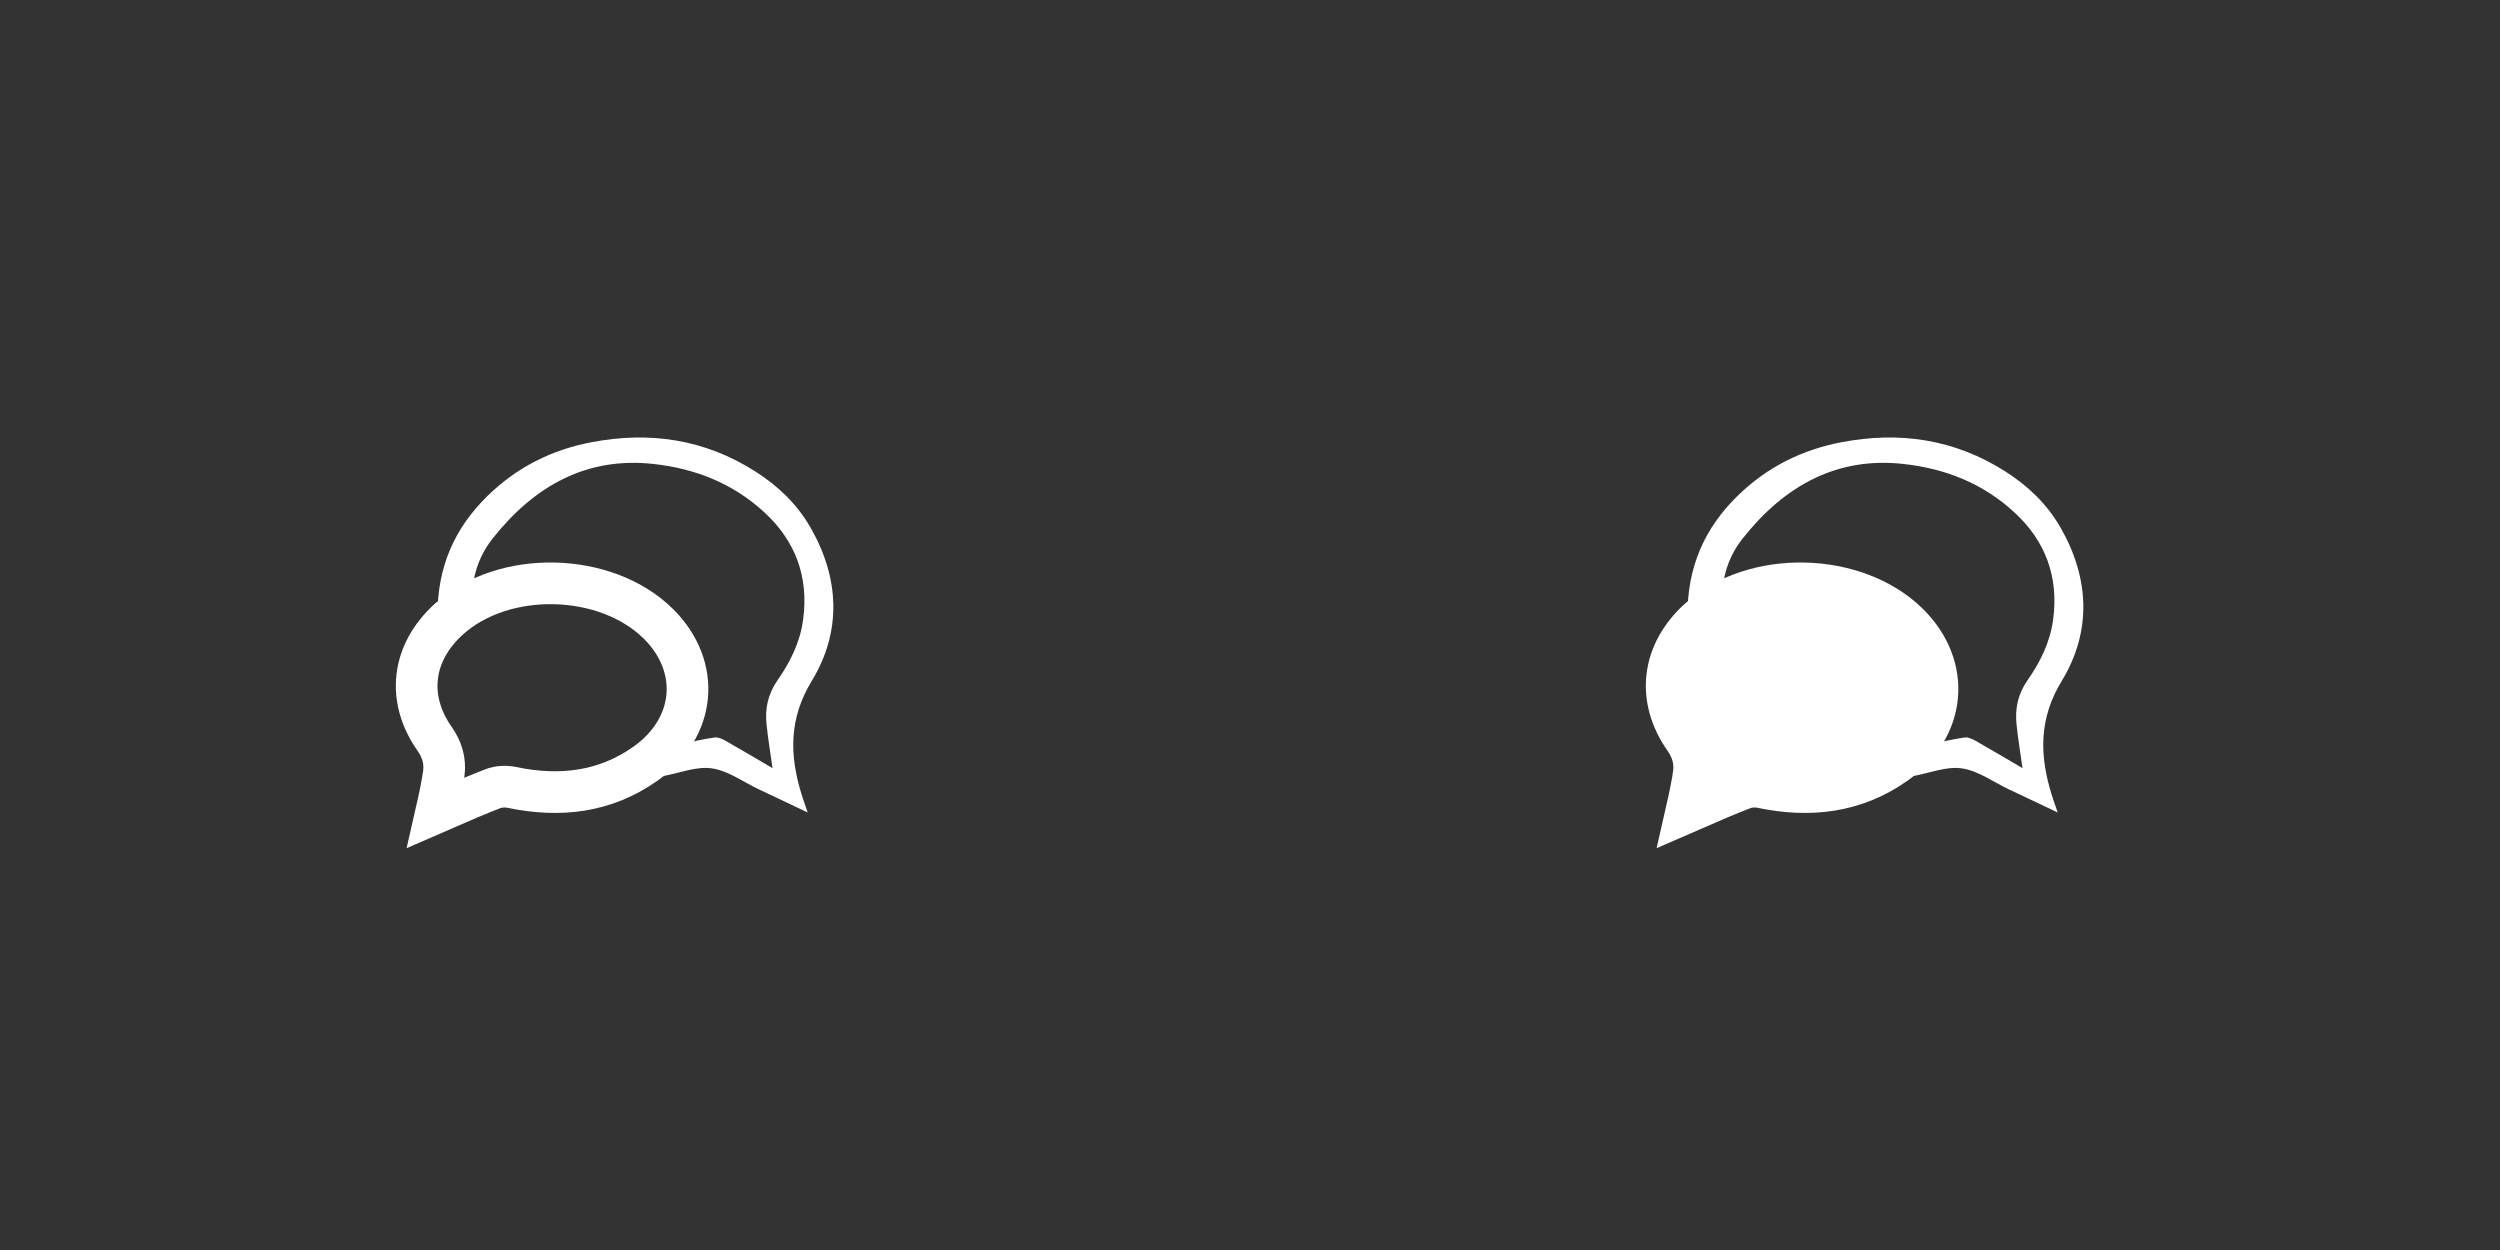<?xml version="1.0" encoding="UTF-8"?>
<svg width="120px" height="60px" viewBox="0 0 120 60" version="1.1" xmlns="http://www.w3.org/2000/svg" xmlns:xlink="http://www.w3.org/1999/xlink">
    <rect x="0" y="0" width="120" height="60" fill="#333333" stroke="none"/>
    <!-- Generator: Sketch 46.2 (44496) - http://www.bohemiancoding.com/sketch -->
    <title>ls-faq</title>
    <desc>Created with Sketch.</desc>
    <defs></defs>
    <g id="Page-1" stroke="none" stroke-width="1" fill="none" fill-rule="evenodd">
        <g id="Artboard" transform="translate(-54, -313)">
            <g id="faq" transform="translate(54, 313)">
                <g id="ic_home" transform="translate(18, 18)">
                    <g id="Page-1" transform="translate(2, 3)">
                        <path d="M1.001,8.601 C0.975,6.177 1.855,4.325 3.385,2.82 C4.816,1.412 6.511,0.585 8.387,0.227 C11.158,-0.302 13.81,0.065 16.275,1.642 C17.327,2.315 18.244,3.174 18.899,4.312 C20.295,6.74 20.412,9.301 18.97,11.673 C17.858,13.501 17.89,15.252 18.485,17.161 C18.561,17.405 18.649,17.645 18.769,18 C18.092,17.679 17.503,17.399 16.915,17.12 C16.757,17.046 16.601,16.971 16.443,16.898 C15.689,16.541 14.956,15.996 14.172,15.882 C13.421,15.772 12.616,16.11 11.835,16.249 C11.751,16.264 11.667,16.265 11.538,16.278 C11.812,15.792 12.058,15.335 12.327,14.898 C12.384,14.804 12.527,14.753 12.638,14.729 C13.191,14.606 13.744,14.48 14.303,14.399 C14.469,14.375 14.665,14.467 14.824,14.557 C15.569,14.978 16.305,15.417 17.08,15.87 C16.978,15.134 16.865,14.456 16.794,13.772 C16.712,12.993 16.871,12.296 17.324,11.648 C17.924,10.792 18.402,9.837 18.55,8.746 C18.833,6.656 18.153,4.949 16.714,3.615 C15.171,2.183 13.34,1.486 11.358,1.269 C8.207,0.923 5.681,2.276 3.643,4.853 C3.094,5.545 2.753,6.373 2.683,7.316 C2.673,7.458 2.576,7.645 2.468,7.716 C2.017,8.014 1.548,8.276 1.001,8.601" id="Fill-3" fill="#FFFFFF"></path>
                        <path d="M1.303,16.117 C1.382,15.519 1.216,14.969 0.858,14.459 C-0.495,12.524 -0.231,10.341 1.529,8.734 C4.158,6.332 9.093,6.443 11.617,8.958 C13.675,11.012 13.414,13.938 10.981,15.658 C9.03,17.037 6.852,17.276 4.548,16.792 C4.266,16.733 3.925,16.755 3.657,16.858 C3.045,17.093 2.137,17.473 0.934,18 C1.128,17.151 1.251,16.523 1.303,16.117 Z" id="-g-Fill-1" stroke="#FFFFFF" stroke-width="2"></path>
                    </g>
                </g>
                <g id="ic_home" transform="translate(78, 18)" fill="#FFFFFF">
                    <g id="Page-1" transform="translate(2, 3)">
                        <path d="M1.001,8.601 C0.975,6.177 1.855,4.325 3.385,2.82 C4.816,1.412 6.511,0.585 8.387,0.227 C11.158,-0.302 13.81,0.065 16.275,1.642 C17.327,2.315 18.244,3.174 18.899,4.312 C20.295,6.74 20.412,9.301 18.97,11.673 C17.858,13.501 17.89,15.252 18.485,17.161 C18.561,17.405 18.649,17.645 18.769,18 C18.092,17.679 17.503,17.399 16.915,17.12 C16.757,17.046 16.601,16.971 16.443,16.898 C15.689,16.541 14.956,15.996 14.172,15.882 C13.421,15.772 12.616,16.11 11.835,16.249 C11.751,16.264 11.667,16.265 11.538,16.278 C11.812,15.792 12.058,15.335 12.327,14.898 C12.384,14.804 12.527,14.753 12.638,14.729 C13.191,14.606 13.744,14.48 14.303,14.399 C14.469,14.375 14.665,14.467 14.824,14.557 C15.569,14.978 16.305,15.417 17.08,15.87 C16.978,15.134 16.865,14.456 16.794,13.772 C16.712,12.993 16.871,12.296 17.324,11.648 C17.924,10.792 18.402,9.837 18.55,8.746 C18.833,6.656 18.153,4.949 16.714,3.615 C15.171,2.183 13.34,1.486 11.358,1.269 C8.207,0.923 5.681,2.276 3.643,4.853 C3.094,5.545 2.753,6.373 2.683,7.316 C2.673,7.458 2.576,7.645 2.468,7.716 C2.017,8.014 1.548,8.276 1.001,8.601" id="Fill-3"></path>
                        <path d="M1.303,16.117 C1.382,15.519 1.216,14.969 0.858,14.459 C-0.495,12.524 -0.231,10.341 1.529,8.734 C4.158,6.332 9.093,6.443 11.617,8.958 C13.675,11.012 13.414,13.938 10.981,15.658 C9.03,17.037 6.852,17.276 4.548,16.792 C4.266,16.733 3.925,16.755 3.657,16.858 C3.045,17.093 2.137,17.473 0.934,18 C1.128,17.151 1.251,16.523 1.303,16.117 Z" id="-g-Fill-1" stroke="#FFFFFF" stroke-width="2"></path>
                    </g>
                </g>
            </g>
        </g>
    </g>
</svg>